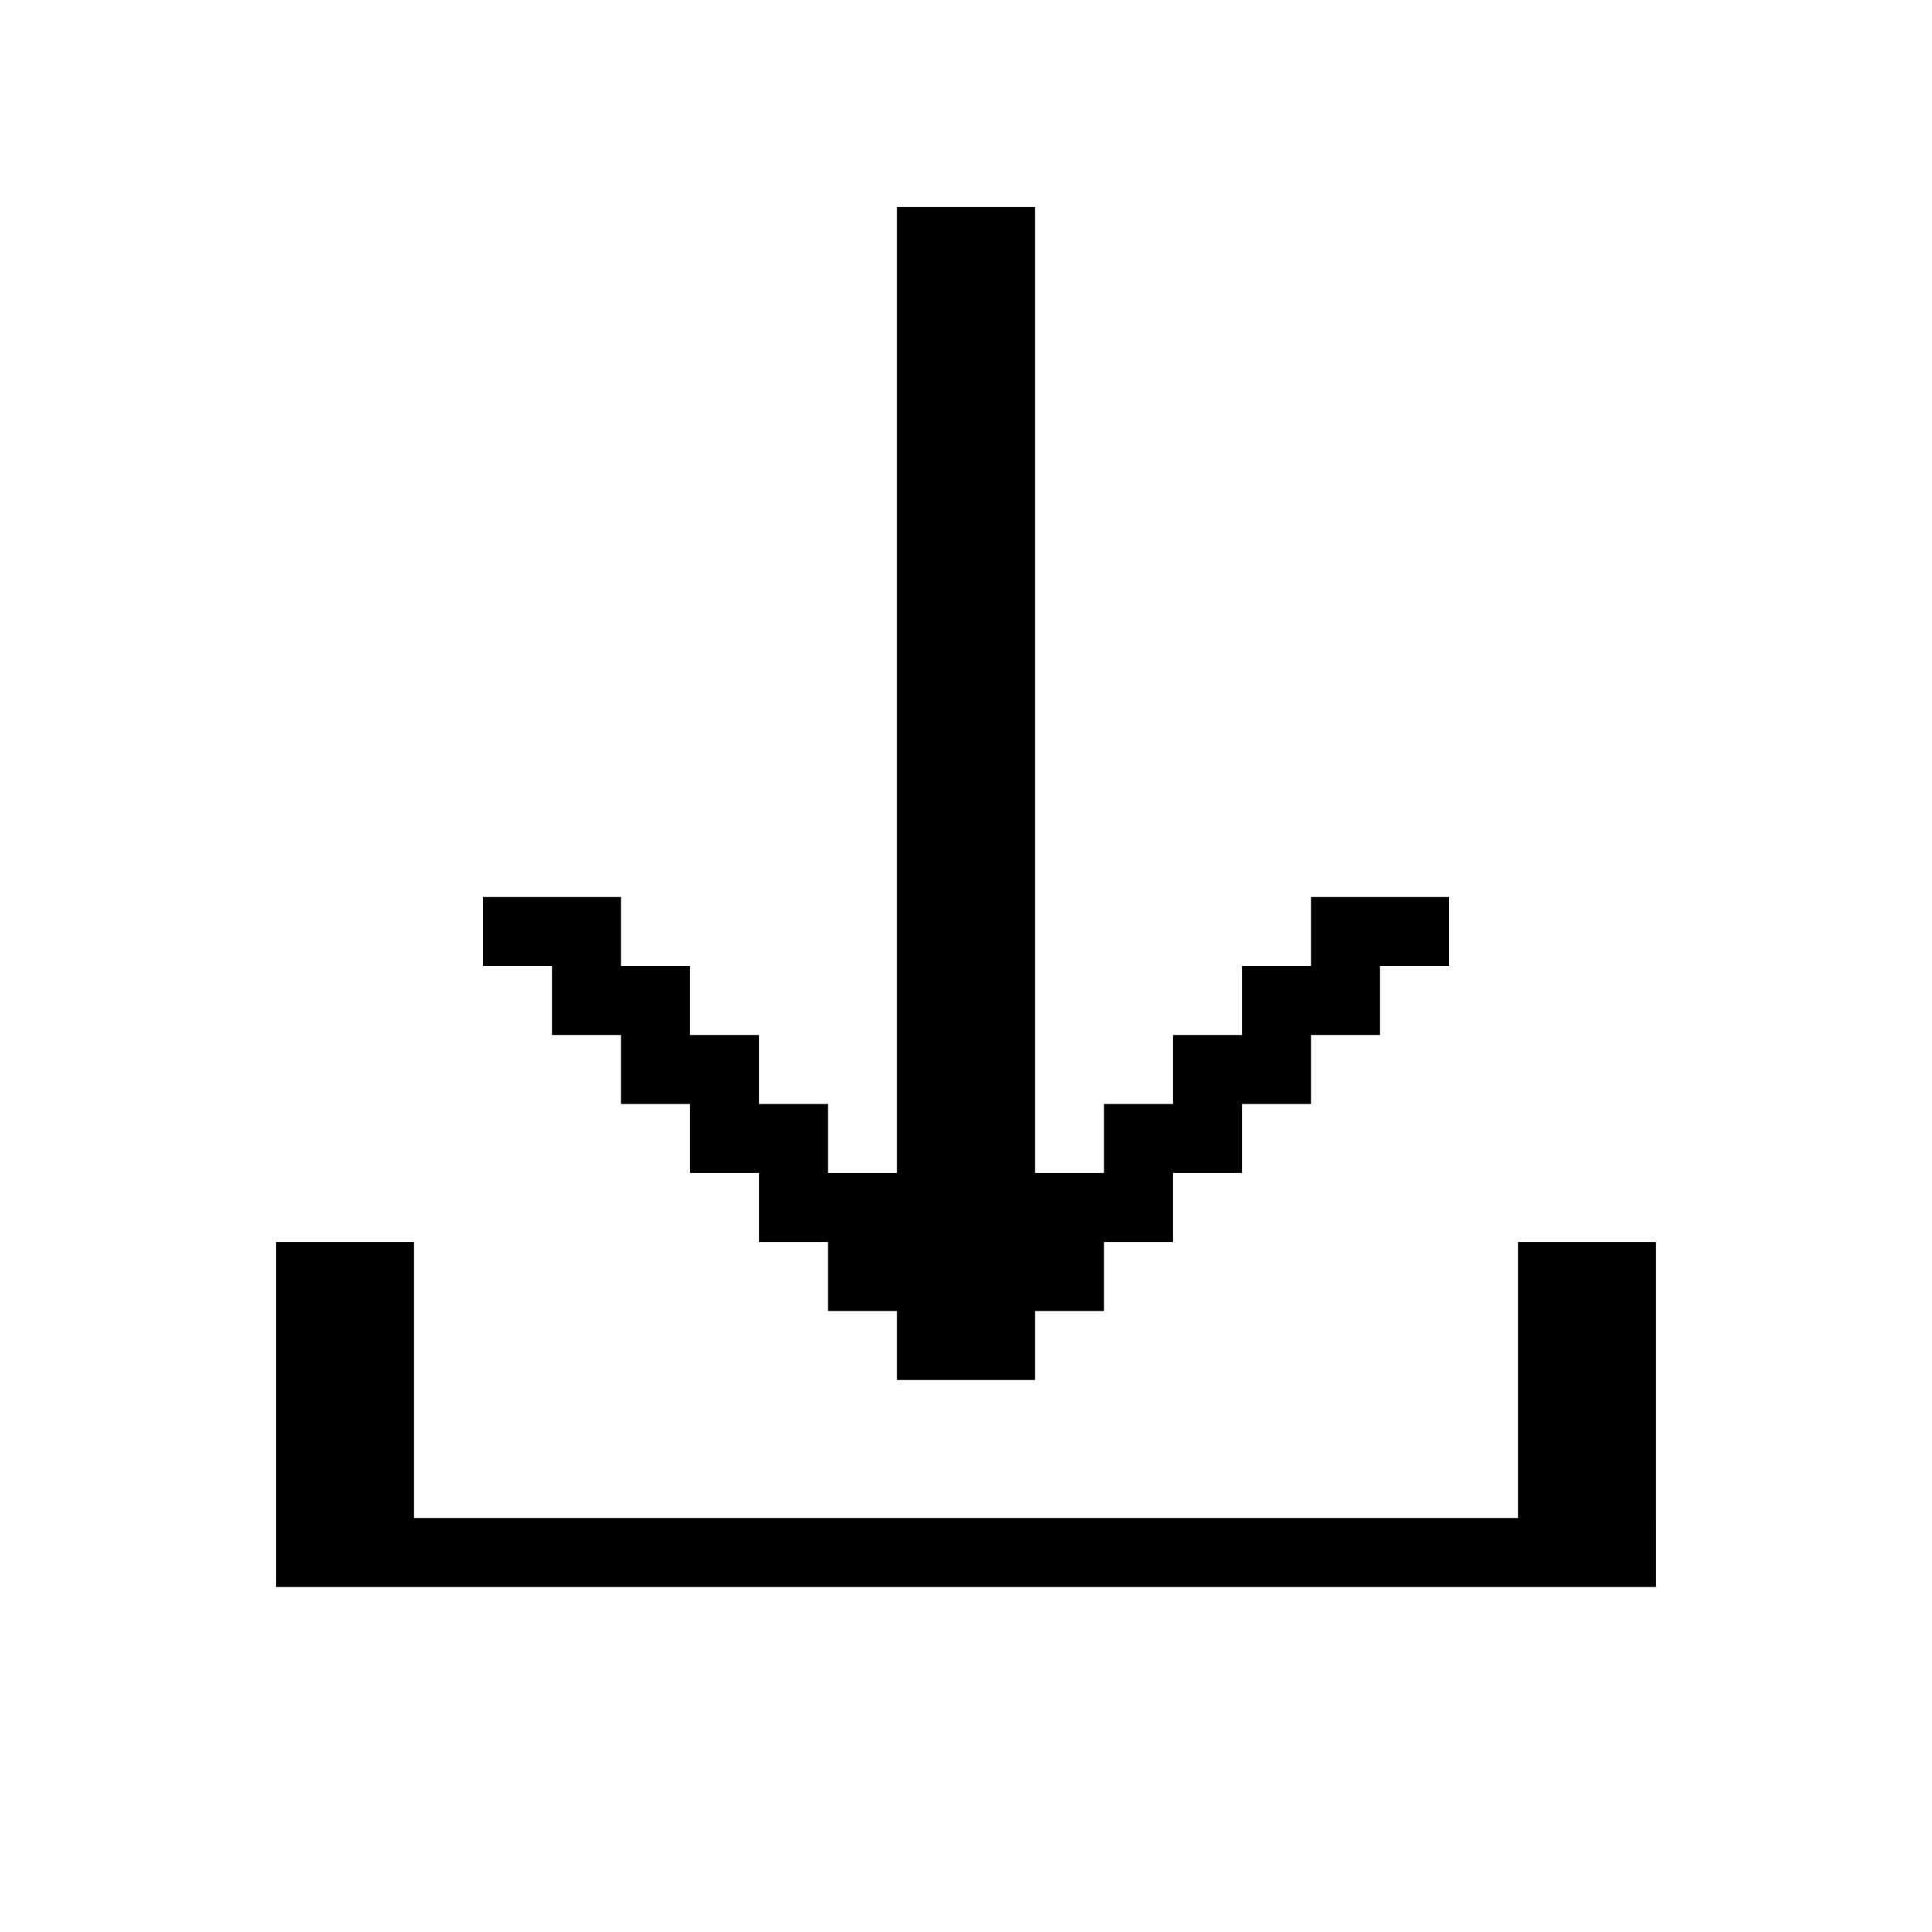 <svg xmlns="http://www.w3.org/2000/svg" viewBox="0 0.5 28 28">
<path stroke="currentColor" d="M13 4h2M13 5h2M13 6h2M13 7h2M13 8h2M13 9h2M13 10h2M13 11h2M13 12h2M13 13h2M7 14h2M13 14h2M19 14h2M8 15h2M13 15h2M18 15h2M9 16h2M13 16h2M17 16h2M10 17h2M13 17h2M16 17h2M11 18h6M4 19h2M12 19h4M22 19h2M4 20h2M13 20h2M22 20h2M4 21h2M22 21h2M4 22h2M22 22h2M4 23h20"/></svg>